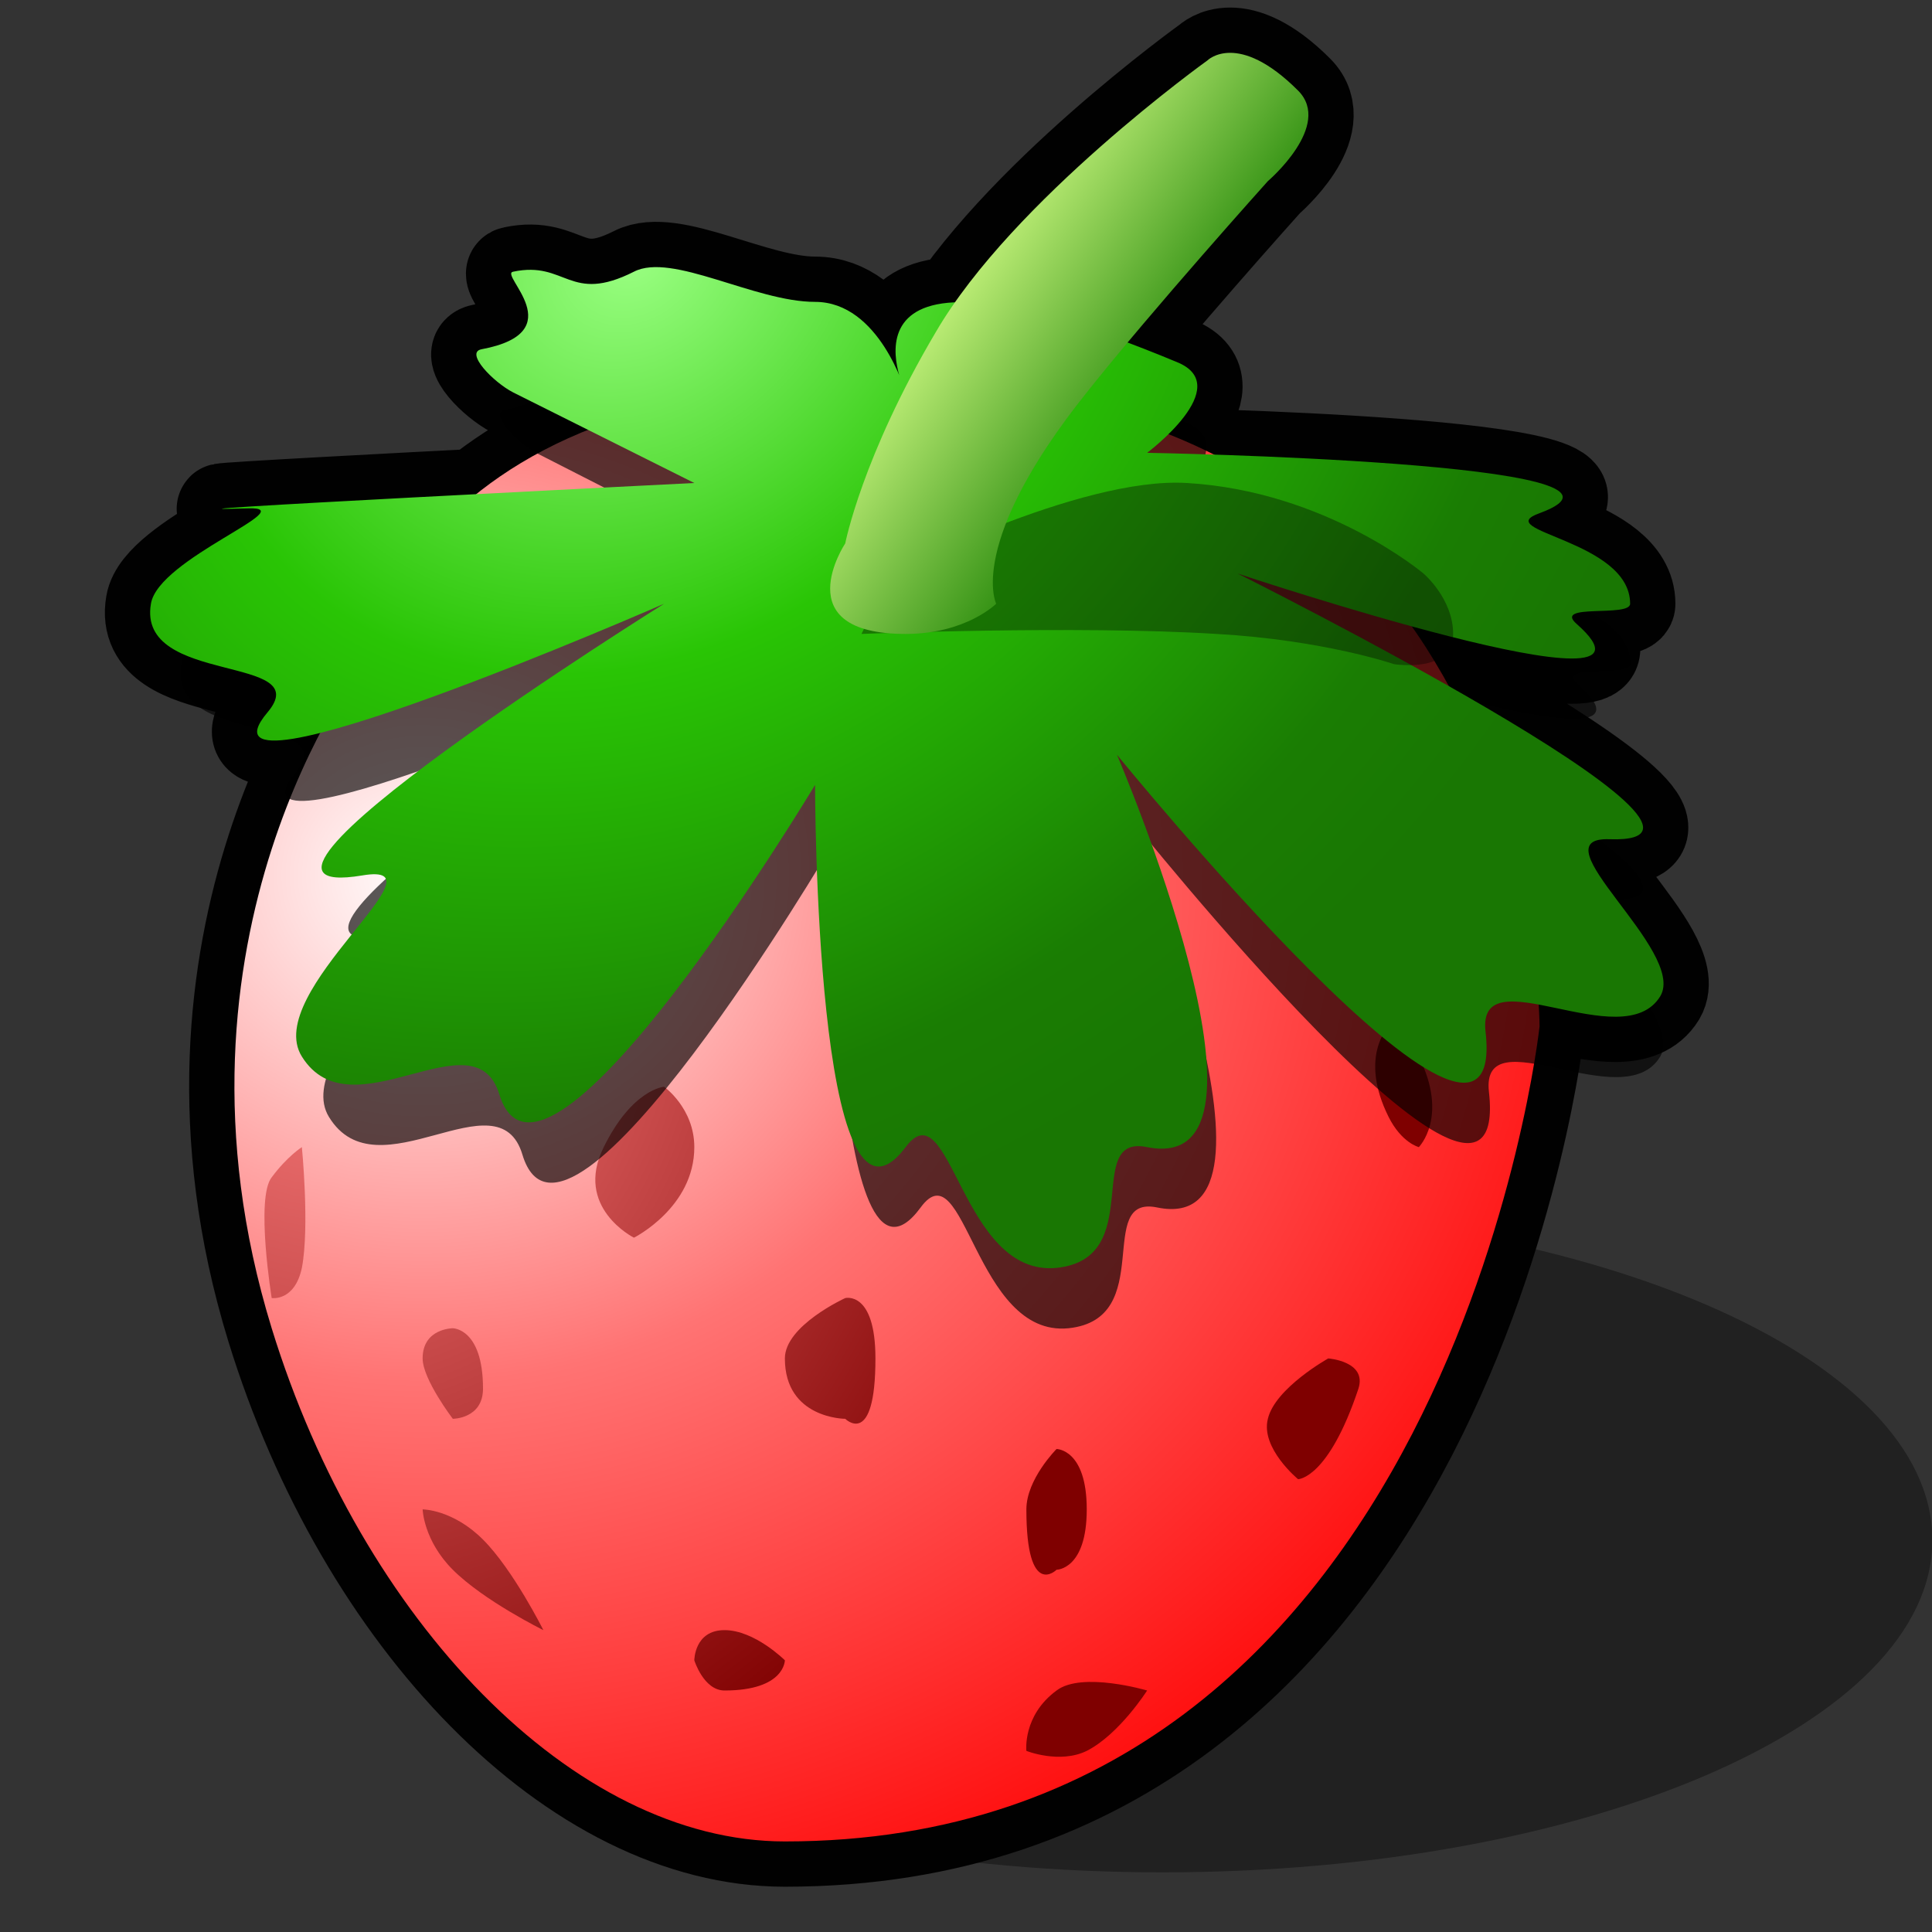 <?xml version="1.0" encoding="UTF-8" standalone="yes"?>
<svg version="1.1" width="64" height="64" color-interpolation="linearRGB"
     xmlns:svg="http://www.w3.org/2000/svg" xmlns="http://www.w3.org/2000/svg">
 <rect width="100%" height="100%" fill="#333333" stroke="none"/>
 <g>
  <path style="fill:#010101; fill-opacity:0.357"
        d="M32 16C23.15 16 16 23.15 16 32C16 40.83 23.15 48 32 48C40.83 48 48 40.83 48 32C48 23.15 40.83 16 32 16z"
        transform="matrix(1.594,0,0,0.688,-12.5,29)"
  />
  <path style="fill:none; stroke:#010101; stroke-width:3; stroke-linecap:round; stroke-linejoin:round"
        d="M27 26C27 26 18 41 16.54 36.25C15.72 33.56 11.64 37.63 10 35C8.66 32.86 14.96 28.5 12 29C6 30 22 20 22 20C22 20 6 27 8.86 23.6C10.5 21.66 4.53 22.72 5 20C5.24 18.5 10.07 16.78 8.22 16.84C3 17 23 16 23 16C23 16 21 15 17 13C16.34 12.66 15.39 11.68 15.95 11.57C19 11 16.51 9.08 17 9C18.76 8.63 18.86 10.08 21 9C22.26 8.35 25 10 27 10C29.14 10 30 13 30 13C30 13 27 7 39 12C40.94 12.8 38 15 38 15C38 15 55.6 15.31 51 17C49.32 17.6 54 17.88 54 20C54 20.46 51.43 19.97 52.23 20.67C56 24 41 19 41 19C41 19 59 28 53.32 27.8C50.82 27.71 55.89 31.5 55 33C53.76 35.03 48.92 31.62 49.21 34.17C50 41 37 25 37 25C37 25 43 39 38 38C35.86 37.56 38 41.69 35 42C31.83 42.31 31.49 36 30 38C27 42 27 26 27 26z
           M12 22C12 22 5 31 9 44C11.98 53.68 19 61 26 61C48.08 61 51 34 51 34C51 34 51 15 33 13C14 10.88 12 22 12 22z
           M28 18C28 18 28.56 15.12 31 11C33.55 6.62 40 2 40 2C40 2 41 1 43 3C44.16 4.16 42 6 42 6C42 6 38.19 10.24 36 13C32 18 33 20 33 20C33 20 32 21 30 21C26 21 28 18 28 18z"
  />
  <radialGradient id="gradient0" gradientUnits="userSpaceOnUse" cx="0" cy="0" r="64" gradientTransform="matrix(0.688,0,0,0.609,14,29)">
   <stop offset="0" stop-color="#ffffff"/>
   <stop offset="0.431" stop-color="#ff7373"/>
   <stop offset="1" stop-color="#ff0000"/>
  </radialGradient>
  <path style="fill:url(#gradient0)"
        d="M12 22C12 22 5 31 9 44C11.98 53.68 19 61 26 61C48.08 61 51 34 51 34C51 34 51 15 33 13C14 10.88 12 22 12 22z"
  />
  <radialGradient id="gradient1" gradientUnits="userSpaceOnUse" cx="0" cy="0" r="64" gradientTransform="matrix(0.406,0,0,0.469,11,32)">
   <stop offset="0" stop-color="#ff8282"/>
   <stop offset="1" stop-color="#7f0000"/>
  </radialGradient>
  <path style="fill:url(#gradient1)"
        d="M22 36C22 36 20.95 36.07 20 38C19 40 21 41 21 41C21 41 23 40 23 38C23 36.71 22 36 22 36z
           M15 44C15 44 14 44 14 45C14 45.69 15 47 15 47C15 47 16 47 16 46C16 44 15 44 15 44z
           M14 50C14 50 15 50 16 51C17 52 18 54 18 54C18 54 16.03 53.03 15 52C14.03 51.03 14 50 14 50z
           M23 55C23 55 23 54 24 54C25 54 26 55 26 55C26 55 26 56 24 56C23.31 56 23 55 23 55z
           M35 48C35 48 36 48 36 50C36 52 35 52 35 52C35 52 34 53 34 50C34 49 35 48 35 48z
           M44 45C44 45 42.24 45.98 42 47C41.75 47.97 43 49 43 49C43 49 44 49 45 46C45.29 45.09 44 45 44 45z
           M46 34C46 34 45 35 46 37C46.43 37.86 47 38 47 38C47 38 48 37 47 35C46.53 34.08 46 34 46 34z
           M10 38C10 38 9.52 38.3 9 39C8.46 39.68 9 43 9 43C9 43 9.76 43.12 10 42C10.26 40.64 10 38 10 38z
           M28 43C28 43 26 43.91 26 45C26 47 28 47 28 47C28 47 29 48 29 45C29 42.75 28 43 28 43z
           M34 58C34 58 33.87 56.83 35 56C35.84 55.36 38 56 38 56C38 56 37.08 57.45 36 58C35.1 58.44 34 58 34 58z"
  />
  <path style="fill:#010101; fill-opacity:0.647"
        d="M27 26C27 26 18 41 16.54 36.25C15.72 33.56 11.64 37.63 10 35C8.66 32.86 14.96 28.5 12 29C6 30 22 20 22 20C22 20 6 27 8.86 23.6C10.5 21.66 4.53 22.72 5 20C5.24 18.5 10.07 16.78 8.22 16.84C3 17 23 16 23 16C23 16 21 15 17 13C16.34 12.66 15.39 11.68 15.95 11.57C19 11 16.51 9.08 17 9C18.76 8.63 18.86 10.08 21 9C22.26 8.35 25 10 27 10C29.14 10 30 13 30 13C30 13 27 7 39 12C40.94 12.8 38 15 38 15C38 15 55.6 15.31 51 17C49.32 17.6 54 17.88 54 20C54 20.46 51.43 19.97 52.23 20.67C56 24 41 19 41 19C41 19 59 28 53.32 27.8C50.82 27.71 55.89 31.5 55 33C53.76 35.03 48.92 31.62 49.21 34.17C50 41 37 25 37 25C37 25 43 39 38 38C35.86 37.56 38 41.69 35 42C31.83 42.31 31.49 36 30 38C27 42 27 26 27 26z"
        transform="matrix(0.98,0,0,1,1.097,2)"
  />
  <radialGradient id="gradient2" gradientUnits="userSpaceOnUse" cx="0" cy="0" r="64" gradientTransform="matrix(0.308,0.393,-0.476,0.373,20.972,8.501)">
   <stop offset="0" stop-color="#9aff82"/>
   <stop offset="0.4" stop-color="#29c505"/>
   <stop offset="0.847" stop-color="#1a7d03"/>
   <stop offset="1" stop-color="#197703"/>
  </radialGradient>
  <path style="fill:url(#gradient2)"
        d="M27 26C27 26 18 41 16.54 36.25C15.72 33.56 11.64 37.63 10 35C8.66 32.86 14.96 28.5 12 29C6 30 22 20 22 20C22 20 6 27 8.86 23.6C10.5 21.66 4.53 22.72 5 20C5.24 18.5 10.07 16.78 8.22 16.84C3 17 23 16 23 16C23 16 21 15 17 13C16.34 12.66 15.39 11.68 15.95 11.57C19 11 16.51 9.08 17 9C18.76 8.63 18.86 10.08 21 9C22.26 8.35 25 10 27 10C29.14 10 30 13 30 13C30 13 27 7 39 12C40.94 12.8 38 15 38 15C38 15 55.6 15.31 51 17C49.32 17.6 54 17.88 54 20C54 20.46 51.43 19.97 52.23 20.67C56 24 41 19 41 19C41 19 59 28 53.32 27.8C50.82 27.71 55.89 31.5 55 33C53.76 35.03 48.92 31.62 49.21 34.17C50 41 37 25 37 25C37 25 43 39 38 38C35.86 37.56 38 41.69 35 42C31.83 42.31 31.49 36 30 38C27 42 27 26 27 26z"
  />
  <path style="fill:#010101; fill-opacity:0.357"
        d="M28 19C28 19 35.27 18.71 40 19C43.62 19.2 46 20 46 20C46 20 48 20.32 48 19C48 17.83 47 17 47 17C47 17 43.71 14.27 39 14C35.36 13.78 29 17 29 17L28 19z"
        transform="matrix(0.98,0,0,1,1.097,2)"
  />
  <linearGradient id="gradient3" gradientUnits="userSpaceOnUse" x1="43.44" y1="-10.18" x2="51.68" y2="-4.57">
   <stop offset="0" stop-color="#d7ff89"/>
   <stop offset="1" stop-color="#187f00"/>
  </linearGradient>
  <path style="fill:url(#gradient3)"
        d="M28 18C28 18 28.56 15.12 31 11C33.55 6.62 40 2 40 2C40 2 41 1 43 3C44.16 4.16 42 6 42 6C42 6 38.19 10.24 36 13C32 18 33 20 33 20C33 20 32 21 30 21C26 21 28 18 28 18z"
  />
 </g>
</svg>
